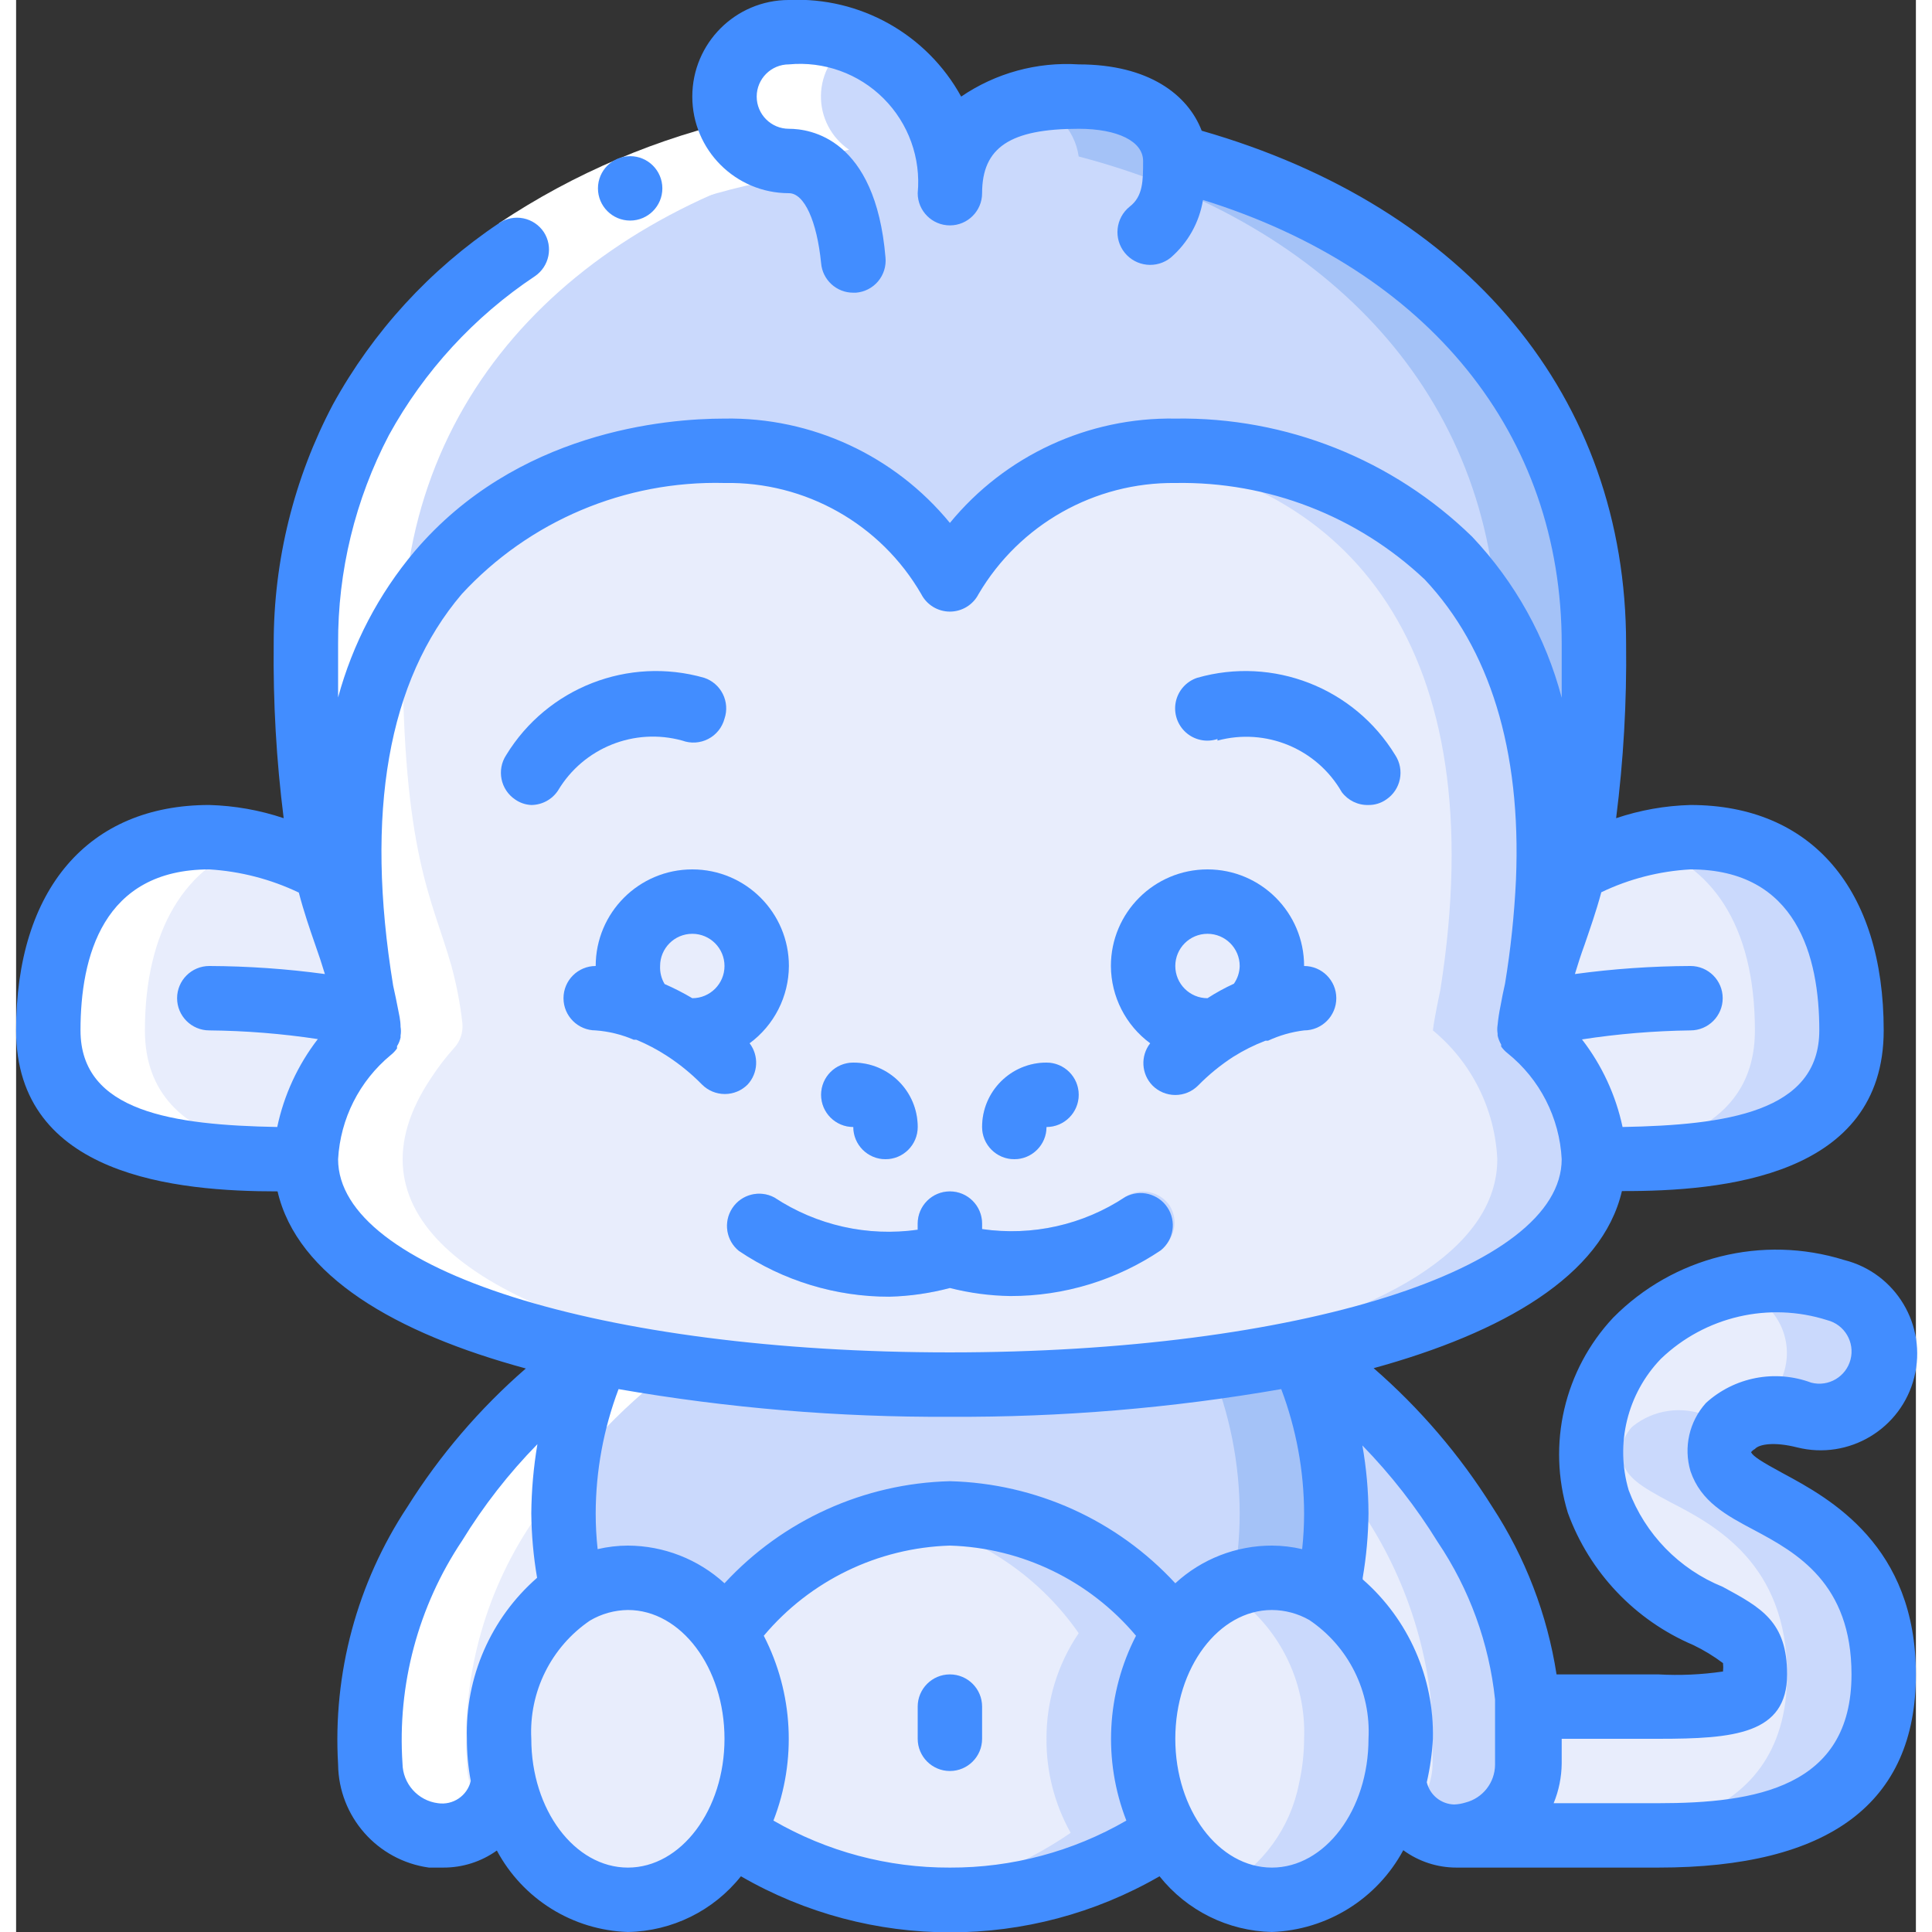 <svg height="512" viewBox="0 0 59 60" width="512" xmlns="http://www.w3.org/2000/svg"><rect x="0" y="0" width="59" height="60" fill="#333333" stroke="none"/><g id="Page-1" fill="none" fill-rule="evenodd"><g id="005---Happy-Monkey" fill-rule="nonzero" transform="translate(0 -1)"><path id="Shape" d="m49 37c0 2.81-3.61 4.87-9.08 6-7.22 1.32-14.62 1.32-21.84 0-5.47-1.13-9.08-3.19-9.08-6 .073-1.556.799-3.009 2-4 0-.37-.22-1.23-.23-1.25-2.26-13.92 6.37-16.75 11.23-16.75 2.887-.039 5.568 1.493 7 4 1.432-2.507 4.113-4.039 7-4 4.44 0 12 2.37 11.58 13.4-.077 1.546-.27 3.084-.58 4.6 1.201.991 1.927 2.444 2 4z" fill="#e8edfc"/><path id="Shape" d="m47 33c.306-1.517.5-3.054.58-4.6.42-11.03-7.14-13.4-11.58-13.4-.445.005-.89.041-1.33.11 6.66.85 11.25 5.95 9.56 16.64 0 0-.19.88-.23 1.25 1.201.991 1.927 2.444 2 4 0 2.81-3.61 4.87-9.08 6-3.103.617-6.256.952-9.42 1 4.164.118 8.329-.217 12.42-1 5.47-1.14 9.08-3.2 9.08-6-.073-1.556-.799-3.009-2-4z" fill="#cad9fc"/><path id="Shape" d="m49 21c.074 2.35-.134 4.7-.62 7-.37 1.55-.83 2.42-1.15 3.76.183-1.109.299-2.227.35-3.35.42-11.04-7.14-13.41-11.58-13.41-2.887-.039-5.568 1.493-7 4-1.432-2.507-4.113-4.039-7-4-4.86 0-13.49 2.83-11.23 16.75-.32-1.34-.78-2.21-1.15-3.76-.478-2.298-.686-4.644-.62-6.99 0-8.07 5.79-13.53 13.87-15.35-.723-.495-1.04-1.404-.78-2.241.259-.837 1.034-1.408 1.91-1.409 2 0 5 1 5 5 0-3 3-3 4-3 1.91 0 2.91.82 3 1.86 7.61 1.99 13 7.36 13 15.14z" fill="#cad9fc"/><path id="Shape" d="m36 5.86c-.09-1.04-1.09-1.86-3-1.86-.571-.013-1.142.04-1.7.16.882.125 1.575.818 1.7 1.7 7.41 1.94 12.7 7.08 13 14.52 1.274 2.464 1.831 5.235 1.61 8-.051 1.123-.167 2.241-.35 3.35.32-1.34.78-2.21 1.15-3.76.473-2.292.671-4.631.59-6.97 0-7.78-5.39-13.15-13-15.14z" fill="#a4c2f7"/><path id="Shape" d="m35 55c-.008 1.022.251 2.028.75 2.92-4.073 2.771-9.427 2.771-13.5 0 .499-.892.758-1.898.75-2.92.006-1.169-.343-2.313-1-3.28 1.601-2.291 4.205-3.675 7-3.72 2.795.045 5.399 1.429 7 3.72-.657.967-1.006 2.111-1 3.28z" fill="#e8edfc"/><path id="Shape" d="m36 51.72c-1.601-2.291-4.205-3.675-7-3.72-.505.004-1.007.061-1.5.17 2.229.413 4.206 1.689 5.5 3.55-.657.967-1.006 2.111-1 3.28-.008 1.022.251 2.028.75 2.92-1.564 1.078-3.365 1.764-5.25 2 .498.057.999.084 1.5.08 2.409.009 4.764-.717 6.75-2.08-.499-.892-.758-1.898-.75-2.92-.006-1.169.343-2.313 1-3.28z" fill="#cad9fc"/><path id="Shape" d="m23 55c.008 1.022-.251 2.028-.75 2.92-.629 1.228-1.871 2.023-3.25 2.08-1.82 0-3.35-1.52-3.84-3.59-.105-.463-.158-.936-.16-1.41-.07-1.789.784-3.488 2.26-4.5.523-.323 1.125-.496 1.74-.5 1.222.045 2.343.688 3 1.72.657.967 1.006 2.111 1 3.28z" fill="#e8edfc"/><path id="Shape" d="m43 55c-.002.471-.055.941-.16 1.4-.48 2.08-2 3.6-3.84 3.6-1.379-.057-2.621-.852-3.25-2.08-.499-.892-.758-1.898-.75-2.92-.006-1.169.343-2.313 1-3.28.657-1.032 1.778-1.675 3-1.72.615.004 1.217.177 1.74.5 1.476 1.012 2.33 2.711 2.26 4.5z" fill="#e8edfc"/><path id="Shape" d="m40.74 50.5c-.98-.617-2.214-.667-3.24-.13l.24.13c1.476 1.012 2.33 2.711 2.26 4.5-.002.471-.055.941-.16 1.4-.269 1.37-1.129 2.552-2.35 3.23.468.238.985.365 1.51.37 1.82 0 3.36-1.52 3.84-3.6.105-.459.158-.929.16-1.4.07-1.789-.784-3.488-2.26-4.5z" fill="#cad9fc"/><path id="Shape" d="m17 48c-.001.84.086 1.678.26 2.5-1.476 1.012-2.33 2.711-2.26 4.5.002.474.055.947.16 1.41-.78 2.69-4.16 1.59-4.16-.64-.167-2.635.536-5.253 2-7.45 1.303-2.109 3.034-3.921 5.08-5.32-.715 1.57-1.084 3.275-1.08 5z" fill="#e8edfc"/><path id="Shape" d="m47 55.77c0 2.28-3.4 3.32-4.16.63.61-2.213-.23-4.57-2.1-5.9.54-2.523.253-5.153-.82-7.5 2.046 1.399 3.777 3.211 5.08 5.32 1.456 2.201 2.158 4.816 2 7.45z" fill="#e8edfc"/><path id="Shape" d="m45 48.32c-1.303-2.109-3.034-3.921-5.08-5.32.533 1.202.87 2.482 1 3.79 1.648 1.937 2.691 4.316 3 6.84.06.77.07 1.09.07 2.12.001.595-.245 1.164-.68 1.57 1.22 1.44 3.68.34 3.68-1.57.16-2.627-.538-5.235-1.99-7.43z" fill="#cad9fc"/><path id="Shape" d="m41 48c.001.84-.086 1.678-.26 2.5-.523-.323-1.125-.496-1.74-.5-1.222.045-2.343.688-3 1.72-1.601-2.291-4.205-3.675-7-3.72-2.795.045-5.399 1.429-7 3.72-.657-1.032-1.778-1.675-3-1.72-.615.004-1.217.177-1.74.5-.536-2.523-.248-5.152.82-7.5 3.598.696 7.256 1.031 10.92 1 3.664.031 7.322-.304 10.92-1 .715 1.57 1.084 3.275 1.08 5z" fill="#cad9fc"/><path id="Shape" d="m39.92 43c-.89.18-1.84.34-2.82.47.59 1.437.896 2.976.9 4.53-.001.752-.075 1.502-.22 2.24.982-.41 2.103-.313 3 .26.523-2.528.222-5.156-.86-7.5z" fill="#a4c2f7"/><path id="Shape" d="m58 53c0 5-5.09 5-7 5h-6.27c.214-.004.426-.038.63-.1.961-.264 1.631-1.133 1.64-2.13 0-.59 0-1.17 0-1.77h4c3 0 3-.42 3-1 0-1-.26-1.18-1.48-1.83-1.58-.657-2.818-1.938-3.42-3.54-.543-1.781-.089-3.717 1.19-5.07 1.627-1.614 4.015-2.192 6.2-1.5 1.071.276 1.716 1.369 1.44 2.44-.276 1.071-1.369 1.716-2.44 1.44-.769-.309-1.644-.179-2.29.34-.283.287-.403.696-.32 1.09.17.51.55.76 1.51 1.27 1.36.72 3.61 1.92 3.61 5.36z" fill="#e8edfc"/><path id="Shape" d="m54.41 47.64c-1-.51-1.34-.76-1.51-1.27-.083-.394.037-.803.32-1.09.646-.519 1.521-.649 2.29-.34 1.071.276 2.164-.369 2.44-1.44.276-1.071-.369-2.164-1.44-2.44-1.126-.291-2.305-.312-3.44-.06.14 0 .28 0 .42.08 1.071.276 1.716 1.369 1.44 2.44-.276 1.071-1.369 1.716-2.44 1.44-.769-.309-1.644-.179-2.29.34-.283.287-.403.696-.32 1.09.17.51.55.76 1.51 1.27 1.36.7 3.61 1.9 3.61 5.34 0 5-5.09 5-7 5h3c1.91 0 7 0 7-5 0-3.44-2.25-4.64-3.59-5.36z" fill="#cad9fc"/><path id="Shape" d="m29 56c-.552 0-1-.448-1-1v-1c0-.552.448-1 1-1s1 .448 1 1v1c0 .552-.448 1-1 1z" fill="#e8edfc"/><path id="Shape" d="m23 31c0 1.105-.895 2-2 2h-.25c-.378-.247-.78-.455-1.2-.62-.359-.369-.557-.865-.55-1.38 0-1.105.895-2 2-2s2 .895 2 2z" fill="#e8edfc"/><path id="Shape" d="m39 31c.004.506-.189.995-.54 1.36-.42.165-.822.373-1.2.62l-.26.02c-1.105 0-2-.895-2-2s.895-2 2-2 2 .895 2 2z" fill="#e8edfc"/><path id="Shape" d="m26 36c0 .552.448 1 1 1s1-.448 1-1c0-1.105-.895-2-2-2-.552 0-1 .448-1 1s.448 1 1 1z" fill="#cad9fc"/><path id="Shape" d="m31 37c.552 0 1-.448 1-1 .552 0 1-.448 1-1s-.448-1-1-1c-1.105 0-2 .895-2 2 0 .552.448 1 1 1z" fill="#cad9fc"/><path id="Shape" d="m35.83 38.45c-.305-.456-.921-.581-1.38-.28-1.309.87-2.894 1.226-4.45 1v-.17c0-.552-.448-1-1-1s-1 .448-1 1v.19c-1.556.221-3.138-.135-4.45-1-.455-.244-1.021-.102-1.306.329s-.196 1.007.206 1.331c1.38.928 3.007 1.423 4.67 1.42.635-.016 1.266-.107 1.88-.27.616.143 1.247.214 1.88.21 1.663.003 3.29-.492 4.67-1.42.432-.303.555-.889.28-1.34z" fill="#cad9fc"/><path id="Shape" d="m11 33c-1.201.991-1.927 2.444-2 4-3 0-8 0-8-4s2-6 5-6c1.261.073 2.491.414 3.61 1 .37 1.55.83 2.42 1.15 3.76.005.02.005.04 0 .06.05.21.1.44.14.68s.1.32.1.5z" fill="#e8edfc"/><path id="Shape" d="m57 33c0 4-5 4-8 4-.073-1.556-.799-3.009-2-4 0-.18 0-.35.08-.51s.09-.47.14-.68c-.005-.02-.005-.04 0-.06.32-1.34.78-2.21 1.15-3.76 1.126-.584 2.363-.921 3.63-.99 3 0 5 2 5 6z" fill="#e8edfc"/><path id="Shape" d="m52 27c-.507.011-1.011.085-1.5.22 2.14.59 3.5 2.5 3.5 5.78 0 2.82-2.49 3.65-5 3.9v.1c3 0 8 0 8-4s-2-6-5-6z" fill="#cad9fc"/><path id="Shape" d="m12 21c0 6.56.93 7.91 1.52 10 .159.584.273 1.179.34 1.78.027.287-.072.571-.27.78-.252.282-.483.583-.69.9-2.78 4.12 1.18 7.09 8.18 8.55l-.57.4-.72-.1.7.12c-1.79 1.334-3.314 2.993-4.49 4.89-1.464 2.197-2.167 4.815-2 7.45-.001.595.245 1.164.68 1.57-1.21 1.42-3.68.37-3.68-1.57-.167-2.635.536-5.253 2-7.45 1.303-2.109 3.034-3.921 5.08-5.32-7.67-1.6-11.68-5-7.22-9.75-.33-4.08-1.86-3.88-1.86-12.25 0-8.07 5.79-13.53 13.87-15.35-.723-.495-1.04-1.404-.78-2.241.259-.837 1.034-1.408 1.91-1.409.652.001 1.3.105 1.92.31-.567.362-.915.984-.925 1.657-.01.673.319 1.305.875 1.683-8.08 1.82-13.87 7.28-13.87 15.35z" fill="#fff"/><path id="Shape" d="m12 37c-3 0-8 0-8-4 0-3.11 1.27-5.17 3.4-5.79-3.9-.89-6.4 1.42-6.4 5.79 0 4 5 4 8 4" fill="#fff"/><path id="Shape" d="m29.08 43.94c-2.449-.103-4.887-.37-7.3-.8 2.407.465 4.849.733 7.3.8z" fill="#fff"/><path id="Shape" d="m16.11 9.58-1.11-1.65c2.331-1.555 4.933-2.66 7.67-3.26l.44 2c-2.495.522-4.87 1.509-7 2.91z" fill="#fff"/><g fill="#428dff"><path id="Shape" d="m19.07 7.85c.552 0 1-.448 1-1s-.448-1-1-1-1 .448-1 1 .448 1 1 1z"/><path id="Shape" d="m54.88 46.76c-.7-.38-.93-.53-1-.66.033-.041.074-.075.12-.1.13-.15.6-.23 1.31-.05 1.607.403 3.237-.573 3.64-2.18s-.573-3.237-2.18-3.64c-2.537-.79-5.302-.099-7.17 1.79-1.521 1.622-2.059 3.933-1.41 6.06.674 1.851 2.087 3.34 3.9 4.11.324.156.632.344.92.56.009.086.009.174 0 .26-.665.098-1.339.128-2.01.09h-3.16c-.288-1.859-.97-3.636-2-5.21-1.008-1.607-2.248-3.055-3.68-4.3 4-1.1 7.1-2.87 7.71-5.5 3.13.01 8.13-.45 8.13-4.99 0-4.38-2.24-7-6-7-.786.021-1.565.159-2.31.41.228-1.794.332-3.602.31-5.41 0-7.66-4.92-13.57-13.18-15.94-.43-1.12-1.65-2.06-3.82-2.06-1.294-.083-2.579.269-3.65 1-1.065-1.938-3.141-3.102-5.35-3-1.657 0-3 1.343-3 3s1.343 3 3 3c.48 0 .87.87 1 2.17.042.521.478.922 1 .92h.08c.267-.02.516-.147.689-.352.173-.205.256-.471.231-.738-.31-3.72-2.35-4-3-4-.552 0-1-.448-1-1s.448-1 1-1c1.089-.103 2.168.285 2.941 1.059.774.774 1.162 1.852 1.059 2.941 0 .552.448 1 1 1s1-.448 1-1c0-1.42.87-2 3-2 1.21 0 2 .39 2 1s0 1.1-.42 1.42c-.436.353-.503.994-.15 1.43s.994.503 1.43.15c.533-.461.887-1.094 1-1.79 7.01 2.18 11.14 7.28 11.14 13.79v1.67c-.494-1.873-1.449-3.592-2.78-5-2.463-2.401-5.781-3.722-9.22-3.67-2.706-.046-5.284 1.148-7 3.24-1.716-2.092-4.294-3.286-7-3.24-1.84 0-6.46.4-9.63 4.13-1.11 1.32-1.919 2.866-2.37 4.53 0-.51 0-1.05 0-1.66-.012-2.26.531-4.488 1.58-6.49 1.091-1.984 2.645-3.675 4.53-4.93.45-.305.575-.913.28-1.37-.147-.222-.376-.376-.637-.429-.261-.053-.532.001-.753.149-2.146 1.437-3.915 3.367-5.16 5.63-1.211 2.293-1.843 4.847-1.84 7.44-.021 1.808.083 3.616.31 5.41-.745-.25-1.524-.388-2.31-.41-3.76 0-6 2.62-6 7 0 4.54 5 5 8.12 5 .61 2.63 3.66 4.4 7.71 5.5-1.432 1.245-2.672 2.693-3.68 4.3-1.563 2.364-2.318 5.171-2.15 8 .019 1.617 1.218 2.978 2.82 3.2h.45c.595.002 1.176-.183 1.66-.53.807 1.51 2.359 2.475 4.07 2.53 1.37-.024 2.657-.658 3.51-1.73 4.022 2.322 8.978 2.322 13 0 .849 1.066 2.128 1.7 3.49 1.73 1.715-.062 3.268-1.029 4.08-2.54.479.351 1.057.54 1.65.54h6.27c5.31 0 8-2 8-6s-2.67-5.46-4.12-6.24zm-15.88 2.24c-1.112-.001-2.183.417-3 1.17-1.809-1.96-4.334-3.103-7-3.17-2.666.067-5.191 1.21-7 3.17-.82-.749-1.889-1.166-3-1.17-.316.001-.632.038-.94.11-.04-.369-.06-.739-.06-1.11.003-1.319.244-2.626.71-3.86 3.398.591 6.841.878 10.29.86 3.449.018 6.892-.269 10.29-.86.466 1.234.707 2.541.71 3.86-0.0.371-.02.741-.06 1.11-.308-.072-.624-.109-.94-.11zm17-16c0 2.54-2.9 2.94-6.11 3-.211-.99-.641-1.919-1.26-2.72 1.115-.172 2.242-.265 3.37-.28.552 0 1-.448 1-1s-.448-1-1-1c-1.201.005-2.4.088-3.59.25.09-.3.19-.61.3-.91.17-.5.35-1 .52-1.63.868-.416 1.809-.657 2.77-.71 3.31 0 4 2.72 4 5zm-54 0c0-2.28.69-5 4-5 .964.059 1.908.303 2.78.72.16.61.34 1.13.51 1.62.11.31.21.61.3.91-1.19-.162-2.389-.245-3.59-.25-.552 0-1 .448-1 1s.448 1 1 1c1.128.011 2.254.101 3.37.27-.62.804-1.051 1.737-1.26 2.73-3.21-.06-6.11-.46-6.11-3zm8 4c.07-1.257.661-2.427 1.63-3.23.077-.06.144-.131.2-.21v-.07c.053-.083.09-.174.11-.27 0 0 0 0 0-.06.015-.089.015-.181 0-.27 0-.21-.05-.4-.08-.56s-.1-.5-.15-.72c-.88-5.38-.16-9.47 2.13-12.16 2.096-2.272 5.07-3.529 8.16-3.45 2.512-.047 4.852 1.275 6.11 3.45.171.334.515.544.89.544s.719-.21.89-.544c1.272-2.161 3.602-3.477 6.11-3.45 2.876-.052 5.658 1.025 7.75 3 2 2.13 3 5.27 2.83 9.32-.051 1.082-.164 2.161-.34 3.23-.05.22-.1.46-.14.69-.041.195-.071.392-.09.59-.015.089-.015.181 0 .27v.06c.022.098.059.193.11.28v.06c.056.079.123.15.2.21 1.003.807 1.614 2.004 1.68 3.29 0 3.42-8.17 6-19 6s-19-2.58-19-6zm3.1 20c-.621-.079-1.09-.604-1.1-1.23-.164-2.448.486-4.881 1.85-6.92.665-1.085 1.449-2.091 2.34-3-.12.71-.184 1.429-.19 2.15.007.67.067 1.339.18 2-1.438 1.256-2.238 3.091-2.18 5-.001.439.039.878.12 1.31-.109.46-.552.76-1.02.69zm5.9 2c-1.65 0-3-1.79-3-4-.075-1.457.614-2.848 1.82-3.67.358-.212.765-.325 1.18-.33 1.65 0 3 1.79 3 4s-1.35 4-3 4zm10 0c-1.924.007-3.815-.497-5.48-1.46.726-1.868.617-3.958-.3-5.74 1.44-1.714 3.543-2.732 5.78-2.8 2.237.068 4.34 1.086 5.78 2.8-.917 1.782-1.026 3.872-.3 5.74-1.665.963-3.556 1.467-5.48 1.46zm10 0c-1.65 0-3-1.79-3-4s1.35-4 3-4c.407.002.806.109 1.16.31 1.22.821 1.918 2.222 1.84 3.69 0 2.21-1.35 4-3 4zm2.82-9c.113-.661.173-1.33.18-2-.003-.707-.067-1.413-.19-2.11.887.911 1.672 1.917 2.34 3 .984 1.46 1.595 3.139 1.78 4.89v.33 1.7c-.006.554-.383 1.034-.92 1.17-.113.035-.231.056-.35.06-.407-.011-.755-.294-.85-.69.102-.444.165-.895.19-1.35.043-1.892-.755-3.705-2.18-4.95zm9.18 7h-3.25c.161-.39.245-.808.25-1.23v-.77h3c2.34 0 4-.14 4-2 0-1.64-.8-2.07-2-2.72-1.351-.547-2.41-1.635-2.92-3-.424-1.441-.042-2.998 1-4.08 1.373-1.318 3.357-1.778 5.17-1.2.536.138.858.684.72 1.22s-.684.858-1.22.72c-1.122-.418-2.384-.175-3.27.63-.519.575-.701 1.378-.48 2.12.32.94 1.09 1.36 2 1.84 1.29.69 3 1.64 3 4.47 0 3.52-3 4-6 4z"/><path id="Shape" d="m29 53c-.552 0-1 .448-1 1v1c0 .552.448 1 1 1s1-.448 1-1v-1c0-.552-.448-1-1-1z"/><path id="Shape" d="m35.22 33.4c-.306.393-.277.952.07 1.31.188.189.443.296.71.296s.522-.106.71-.296c.33-.336.695-.634 1.09-.89.316-.199.651-.366 1-.5h.08c.354-.165.732-.273 1.12-.32.552 0 1-.448 1-1s-.448-1-1-1c0-1.657-1.343-3-3-3s-3 1.343-3 3c.005.948.457 1.838 1.22 2.4zm1.78-3.4c.552 0 1 .448 1 1-.004.197-.067.388-.18.55-.284.13-.558.28-.82.45-.552 0-1-.448-1-1s.448-1 1-1z"/><path id="Shape" d="m26 36c0 .552.448 1 1 1s1-.448 1-1c0-1.105-.895-2-2-2-.552 0-1 .448-1 1s.448 1 1 1z"/><path id="Shape" d="m31 37c.552 0 1-.448 1-1 .552 0 1-.448 1-1s-.448-1-1-1c-1.105 0-2 .895-2 2 0 .552.448 1 1 1z"/><path id="Shape" d="m30.88 41.25c1.663.003 3.29-.492 4.67-1.42.402-.324.492-.901.206-1.331s-.851-.573-1.306-.329c-1.309.87-2.894 1.226-4.45 1v-.17c0-.552-.448-1-1-1s-1 .448-1 1v.19c-1.556.221-3.138-.135-4.45-1-.455-.244-1.021-.102-1.306.329s-.196 1.007.206 1.331c1.38.928 3.007 1.423 4.67 1.42.635-.016 1.266-.107 1.88-.27.615.157 1.246.241 1.88.25z"/><path id="Shape" d="m22.78 33.4c.763-.562 1.215-1.452 1.22-2.4 0-1.657-1.343-3-3-3s-3 1.343-3 3c-.552 0-1 .448-1 1s.448 1 1 1c.407.03.806.128 1.18.29h.08c.331.137.65.304.95.5.395.256.76.554 1.09.89.188.189.443.296.71.296s.522-.106.71-.296c.327-.356.352-.895.06-1.28zm-1.78-3.4c.552 0 1 .448 1 1s-.448 1-1 1c-.277-.164-.564-.311-.86-.44-.101-.169-.149-.364-.14-.56 0-.552.448-1 1-1z"/><path id="Shape" d="m20.69 24c.264.097.556.078.805-.051.249-.129.432-.357.505-.629.086-.252.067-.528-.051-.766-.118-.238-.327-.42-.579-.504-2.356-.674-4.873.308-6.15 2.4-.301.459-.176 1.075.28 1.38.147.103.321.162.5.17.335-.002.646-.171.83-.45.791-1.327 2.371-1.961 3.86-1.55z"/><path id="Shape" d="m37.31 24c1.501-.406 3.087.251 3.86 1.6.195.26.505.41.83.4.197.002.389-.057.55-.17.456-.305.581-.921.28-1.38-1.277-2.092-3.794-3.074-6.15-2.4-.339.113-.593.398-.665.748s.048.712.315.95.641.315.98.202z"/></g></g></g></svg>